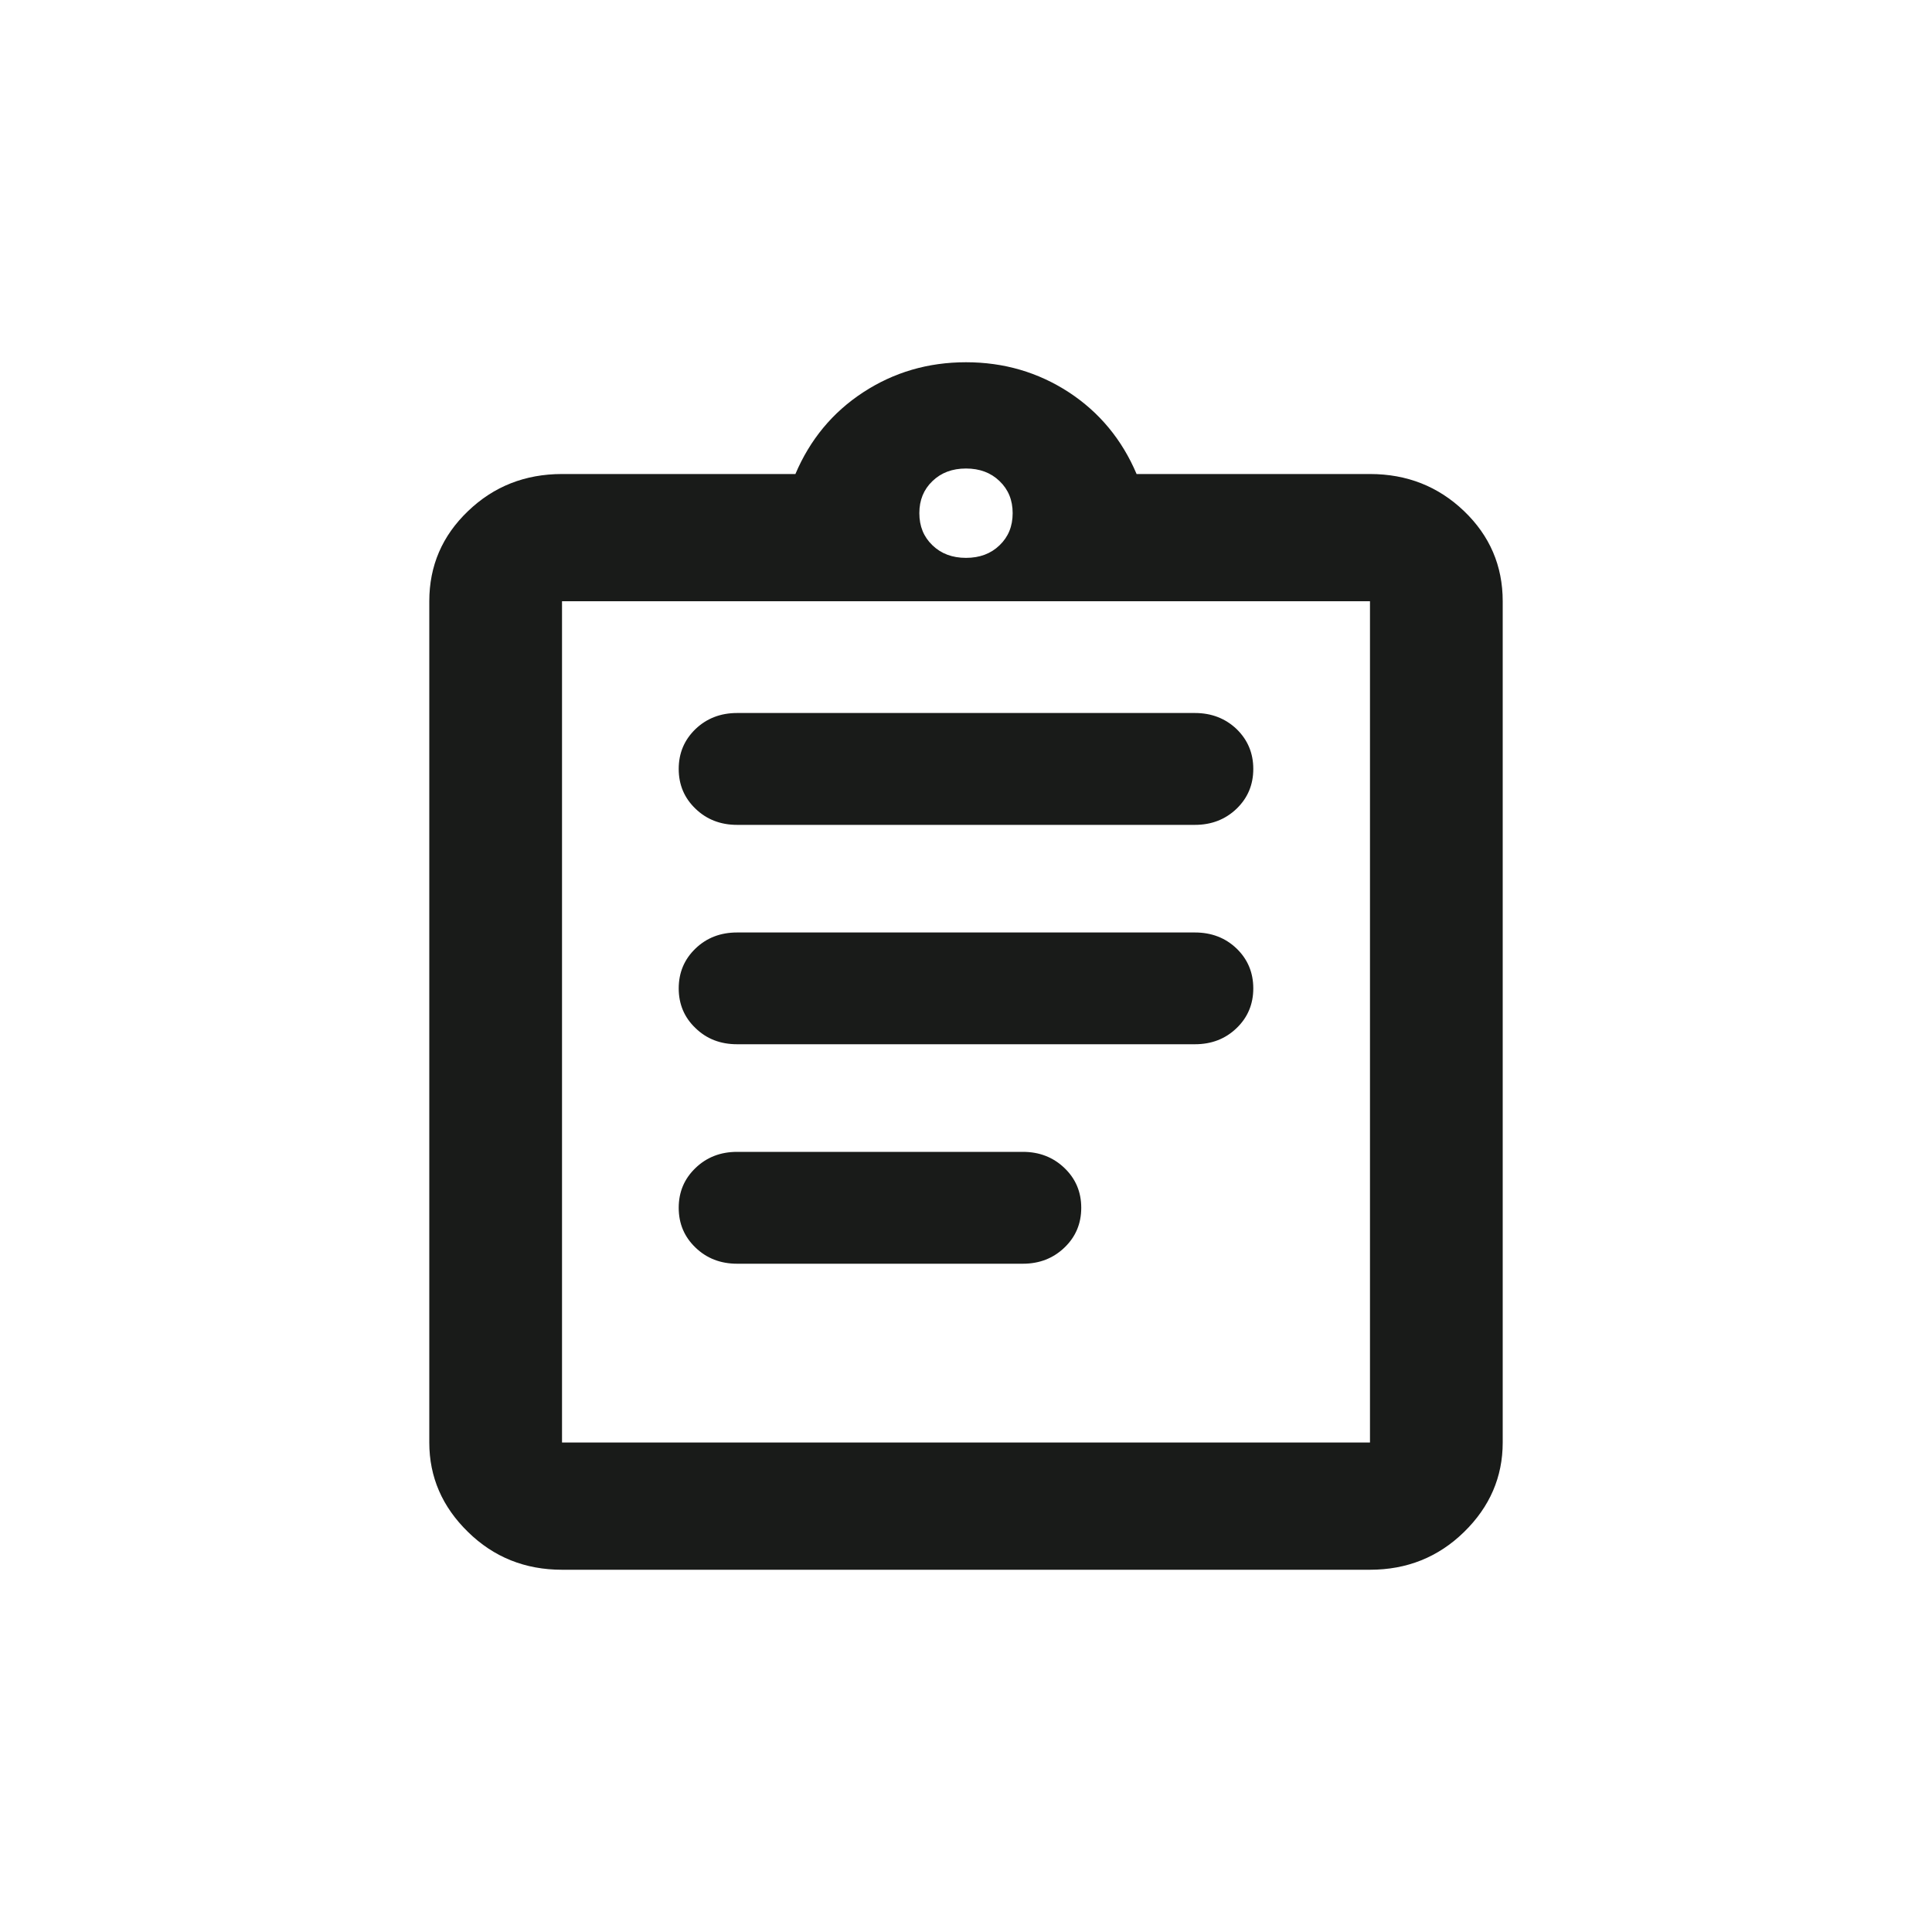 <svg width="20" height="20" viewBox="0 0 20 20" fill="none" xmlns="http://www.w3.org/2000/svg">
<mask id="mask0_1749_684" style="mask-type:alpha" maskUnits="userSpaceOnUse" x="1" y="1" width="18" height="18">
<rect x="1.667" y="1.667" width="16.667" height="16.667" fill="#D9D9D9"/>
</mask>
<g mask="url(#mask0_1749_684)">
<path d="M7.63 13.082H10.589C10.76 13.082 10.903 13.026 11.019 12.915C11.135 12.804 11.193 12.667 11.193 12.503C11.193 12.339 11.135 12.202 11.019 12.091C10.903 11.98 10.76 11.924 10.589 11.924H7.63C7.459 11.924 7.315 11.98 7.2 12.091C7.084 12.202 7.026 12.339 7.026 12.503C7.026 12.667 7.084 12.804 7.2 12.915C7.315 13.026 7.459 13.082 7.63 13.082ZM7.63 10.81H12.37C12.541 10.81 12.685 10.755 12.801 10.643C12.916 10.533 12.974 10.395 12.974 10.232C12.974 10.068 12.916 9.93 12.801 9.819C12.685 9.708 12.541 9.653 12.37 9.653H7.63C7.459 9.653 7.315 9.708 7.2 9.819C7.084 9.93 7.026 10.068 7.026 10.232C7.026 10.395 7.084 10.533 7.2 10.643C7.315 10.755 7.459 10.81 7.63 10.81ZM7.63 8.539H12.37C12.541 8.539 12.685 8.483 12.801 8.372C12.916 8.261 12.974 8.124 12.974 7.96C12.974 7.796 12.916 7.659 12.801 7.547C12.685 7.437 12.541 7.381 12.37 7.381H7.63C7.459 7.381 7.315 7.437 7.2 7.547C7.084 7.659 7.026 7.796 7.026 7.96C7.026 8.124 7.084 8.261 7.2 8.372C7.315 8.483 7.459 8.539 7.63 8.539ZM5.818 14.933H14.182V6.224H5.818V14.933ZM5.818 16.25C5.436 16.25 5.111 16.12 4.845 15.859C4.578 15.599 4.444 15.29 4.444 14.933V6.224C4.444 5.857 4.578 5.546 4.845 5.291C5.111 5.035 5.436 4.907 5.818 4.907H8.234C8.385 4.551 8.619 4.268 8.936 4.061C9.253 3.854 9.607 3.75 10 3.75C10.393 3.75 10.747 3.854 11.065 4.061C11.381 4.268 11.615 4.551 11.766 4.907H14.182C14.564 4.907 14.889 5.035 15.156 5.291C15.422 5.546 15.556 5.857 15.556 6.224V14.933C15.556 15.29 15.422 15.599 15.156 15.859C14.889 16.12 14.564 16.25 14.182 16.25H5.818ZM10 5.775C10.141 5.775 10.257 5.732 10.347 5.645C10.438 5.558 10.483 5.448 10.483 5.312C10.483 5.177 10.438 5.067 10.347 4.98C10.257 4.893 10.141 4.85 10 4.85C9.859 4.85 9.743 4.893 9.653 4.98C9.562 5.067 9.517 5.177 9.517 5.312C9.517 5.448 9.562 5.558 9.653 5.645C9.743 5.732 9.859 5.775 10 5.775Z" fill="#191B19"/>
</g>
</svg>
